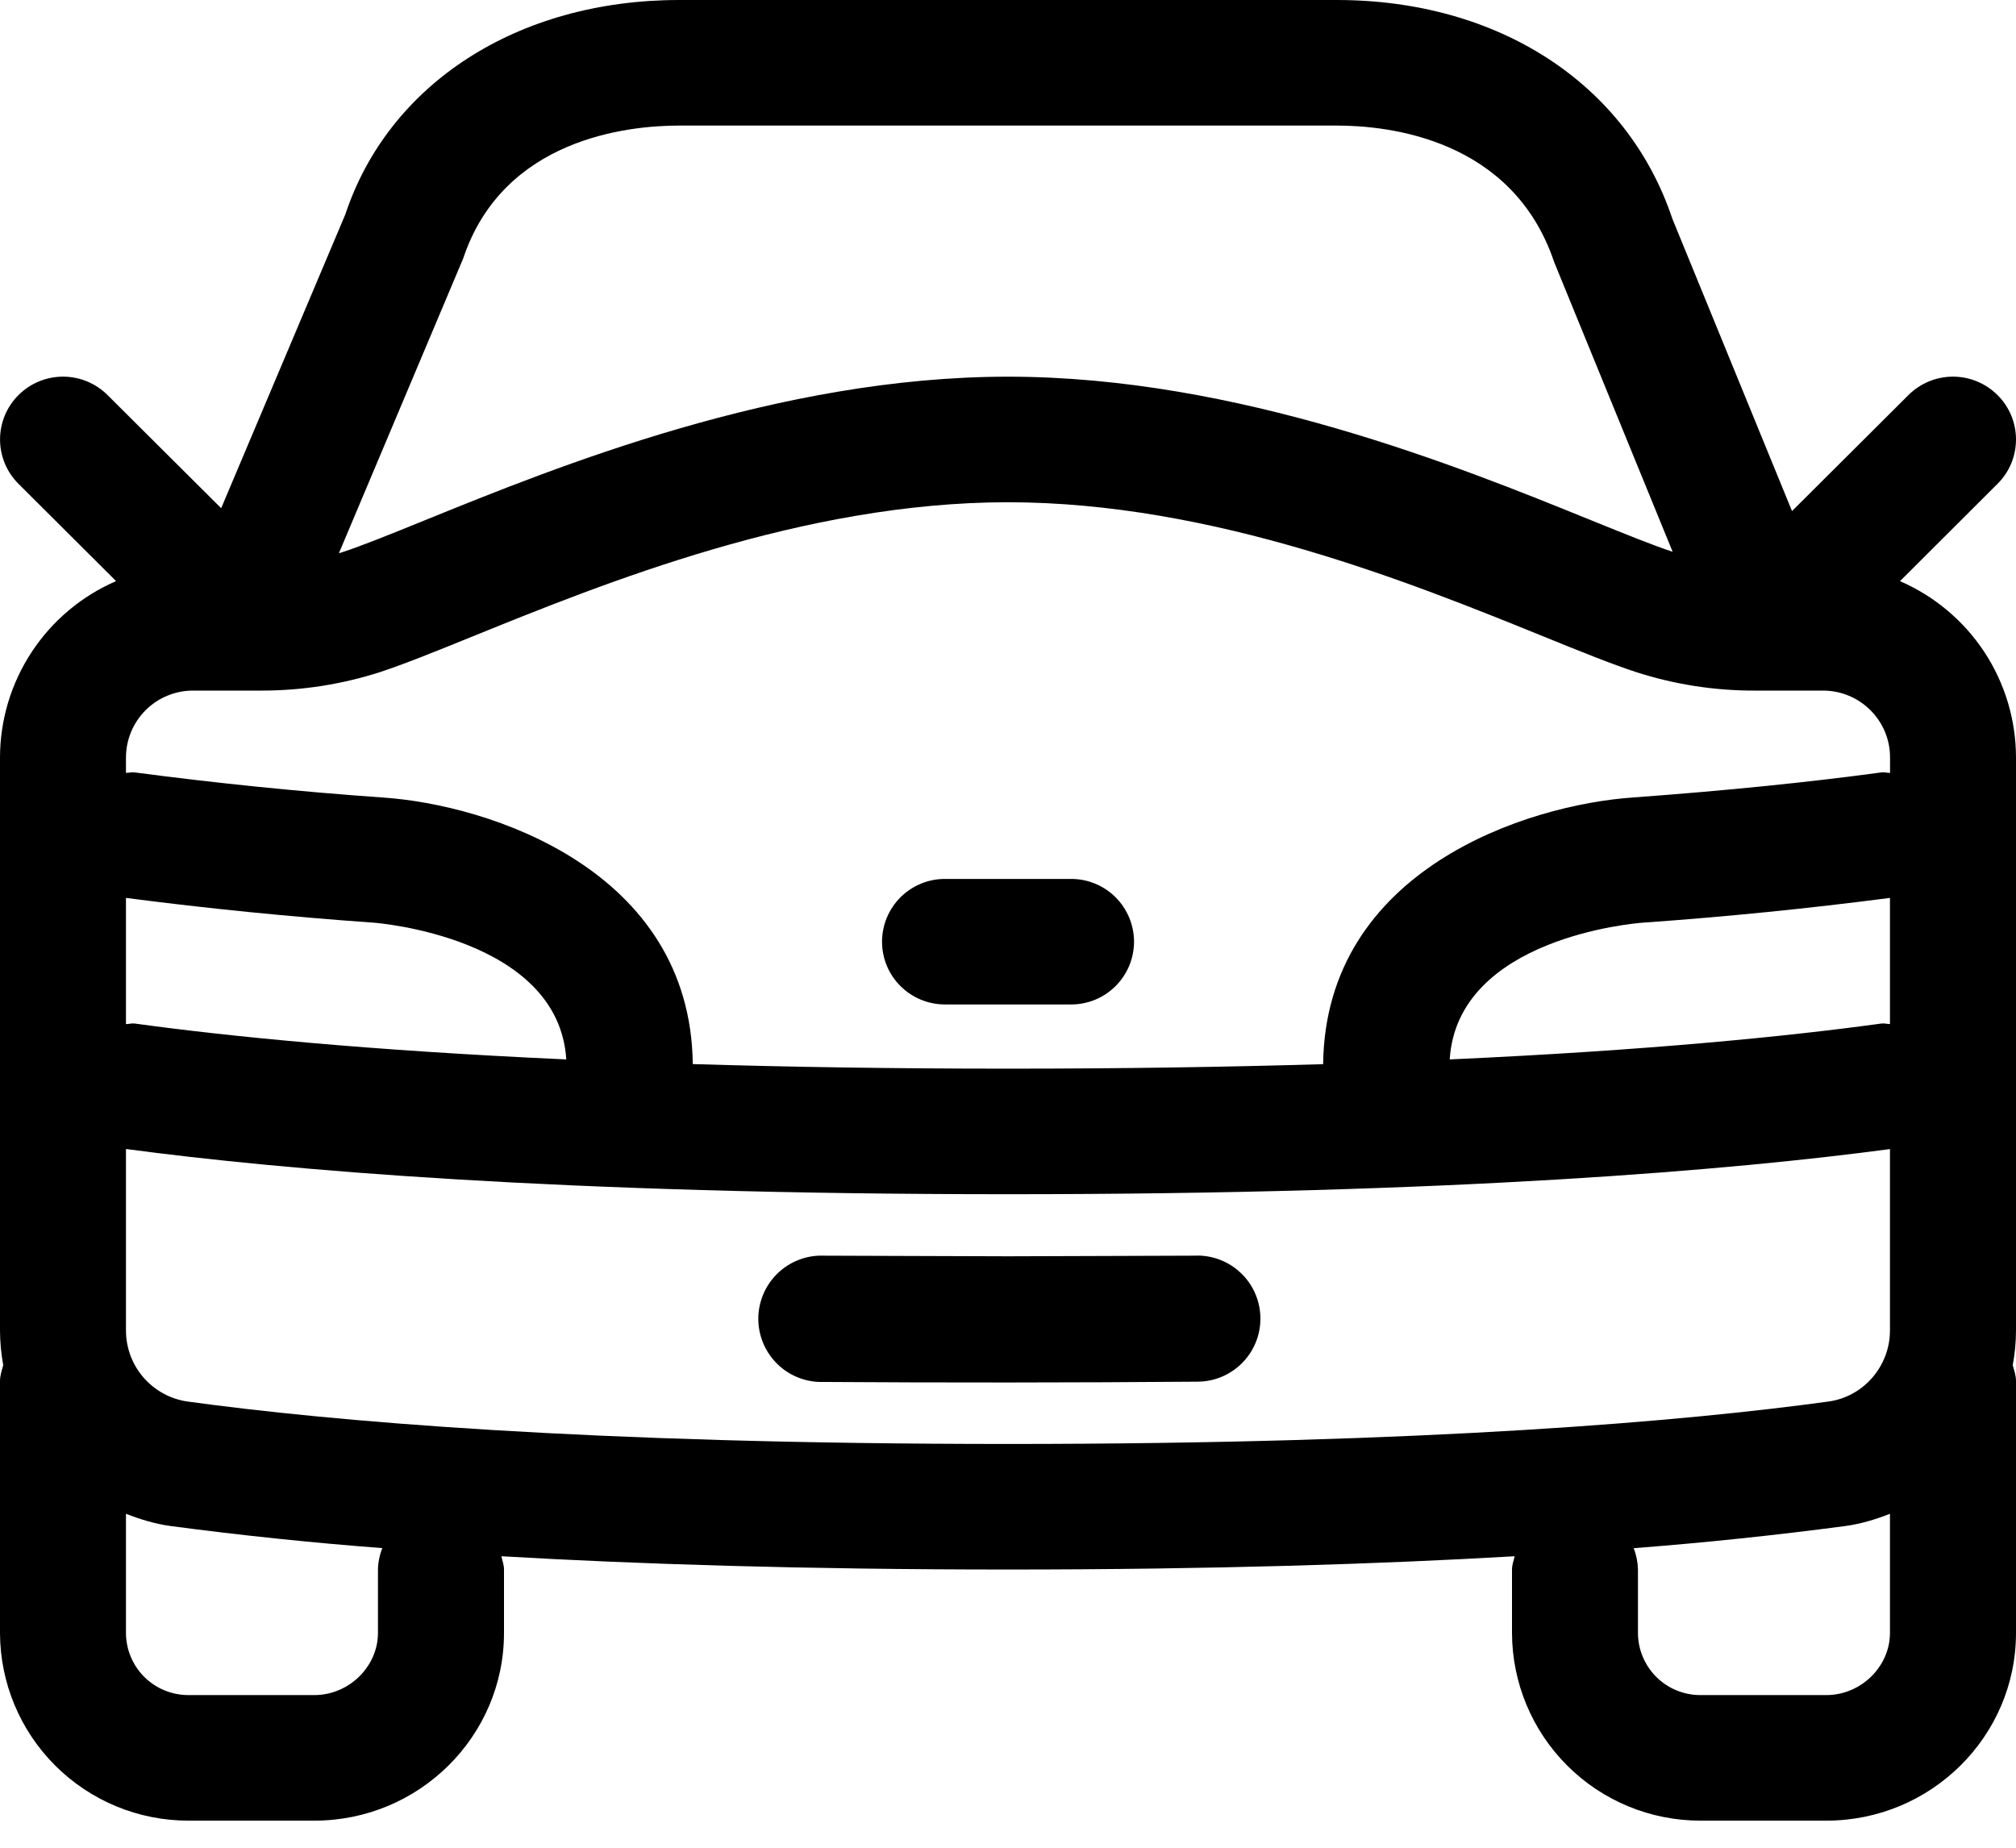 <svg width="48" height="44" viewBox="0 0 48 44" fill="none" xmlns="http://www.w3.org/2000/svg">
<path fill-rule="evenodd" clip-rule="evenodd" d="M43.485 40.365H40.484C40.091 40.365 39.714 40.21 39.435 39.932C39.157 39.654 39 39.278 38.999 38.885V37.375C38.995 37.201 38.961 37.029 38.897 36.867C40.582 36.737 42.263 36.561 43.938 36.339C44.31 36.288 44.662 36.18 44.999 36.048V38.885C44.999 39.688 44.307 40.365 43.485 40.365V40.365ZM4.469 33.375C4.061 33.318 3.687 33.114 3.417 32.803C3.147 32.492 2.999 32.093 2.999 31.681V27.361C6.717 27.858 13.33 28.438 24 28.438C34.668 28.438 41.283 27.859 44.999 27.363V31.683C44.999 32.535 44.367 33.262 43.533 33.375C40.164 33.837 34.04 34.385 24 34.385C13.96 34.385 7.838 33.837 4.469 33.375V33.375ZM8.999 37.375V38.885C8.999 39.688 8.307 40.365 7.485 40.365H4.486C4.291 40.365 4.098 40.327 3.918 40.253C3.738 40.179 3.574 40.07 3.436 39.933C3.298 39.795 3.188 39.632 3.113 39.452C3.038 39.272 3 39.079 2.999 38.885V36.048C3.34 36.18 3.688 36.288 4.06 36.339C5.736 36.561 7.417 36.737 9.103 36.865C9.038 37.028 9.003 37.2 8.999 37.375V37.375ZM11.028 6.155C11.983 3.298 14.945 2.99 16.176 2.99H31.826C33.053 2.99 36.015 3.298 37.006 6.246L39.825 13.14C39.323 12.974 38.668 12.706 37.877 12.386C34.729 11.108 29.46 8.97 24 8.97C18.542 8.97 13.271 11.107 10.123 12.386C9.304 12.718 8.625 12.996 8.118 13.16C8.103 13.166 8.086 13.168 8.07 13.172L11.028 6.155ZM39.109 21.972C41.078 21.833 43.042 21.636 44.999 21.382V24.386C44.931 24.386 44.866 24.364 44.798 24.373C42.584 24.677 39.252 25.014 34.517 25.228C34.699 22.337 38.92 21.985 39.109 21.972ZM16.495 25.341C16.442 20.711 11.645 19.16 9.111 18.991C7.136 18.852 5.166 18.652 3.204 18.393C3.134 18.384 3.069 18.404 2.999 18.404V18.034C3.001 17.612 3.17 17.208 3.469 16.91C3.767 16.613 4.172 16.445 4.594 16.445H6.226C7.191 16.445 8.138 16.297 9.044 16.006C9.602 15.823 10.354 15.521 11.255 15.154C14.391 13.883 19.127 11.96 23.998 11.96C28.871 11.96 33.611 13.883 36.745 15.154C37.646 15.521 38.398 15.823 38.959 16.006C39.869 16.298 40.818 16.447 41.774 16.445H43.406C44.285 16.445 45.001 17.158 45.001 18.034V18.406C44.931 18.406 44.866 18.382 44.796 18.393C43.093 18.625 41.106 18.827 38.898 18.989C36.353 19.16 31.559 20.71 31.503 25.341C29.269 25.407 26.778 25.448 24 25.448C21.222 25.448 18.732 25.407 16.495 25.339V25.341ZM2.999 21.382C4.96 21.637 6.929 21.833 8.902 21.972C8.945 21.976 13.297 22.309 13.483 25.228C8.748 25.014 5.416 24.677 3.204 24.373C3.134 24.364 3.069 24.387 2.999 24.387V21.382V21.382ZM47.56 11.521L45.238 13.839C46.056 14.194 46.754 14.779 47.245 15.524C47.736 16.27 47.998 17.142 48 18.034V31.681C48 31.965 47.972 32.24 47.922 32.51C47.957 32.634 48 32.755 48 32.889V38.885C48 41.35 45.975 43.355 43.485 43.355H40.484C39.297 43.355 38.158 42.885 37.318 42.047C36.477 41.209 36.003 40.072 36 38.885V37.375C36 37.263 36.04 37.164 36.063 37.059C32.858 37.245 28.885 37.375 24 37.375C19.116 37.375 15.14 37.245 11.938 37.059C11.96 37.164 12 37.263 12 37.375V38.885C12 41.35 9.975 43.355 7.485 43.355H4.486C3.298 43.356 2.159 42.885 1.318 42.047C0.477 41.209 0.003 40.072 0 38.885V32.889C0 32.755 0.043 32.634 0.077 32.51C0.027 32.237 0.001 31.959 0 31.681V18.034C0.002 17.142 0.265 16.269 0.756 15.524C1.247 14.778 1.945 14.192 2.764 13.838L0.44 11.521C0.301 11.383 0.19 11.218 0.115 11.037C0.04 10.855 0.001 10.661 0.001 10.465C0.001 10.268 0.04 10.074 0.115 9.893C0.19 9.711 0.301 9.547 0.44 9.408C0.721 9.127 1.103 8.969 1.5 8.969C1.898 8.969 2.279 9.127 2.561 9.408L5.266 12.102L8.223 5.103C9.256 1.994 12.319 0 16.176 0H31.826C35.681 0 38.744 1.996 39.818 5.209L42.667 12.17L45.439 9.408C45.721 9.127 46.102 8.969 46.5 8.969C46.897 8.969 47.279 9.127 47.56 9.408C47.7 9.546 47.81 9.711 47.886 9.892C47.961 10.074 48 10.268 48 10.465C48 10.661 47.961 10.856 47.886 11.037C47.81 11.218 47.7 11.383 47.56 11.521V11.521ZM28.5 29.901H28.484C27.527 29.901 25.036 29.916 24 29.916C22.966 29.916 20.474 29.901 19.517 29.901H19.5C19.113 29.916 18.747 30.081 18.478 30.359C18.209 30.638 18.057 31.009 18.055 31.397C18.053 31.784 18.201 32.158 18.467 32.439C18.733 32.721 19.098 32.888 19.485 32.908C22.495 32.928 25.506 32.926 28.517 32.902C28.915 32.9 29.296 32.739 29.576 32.456C29.856 32.173 30.012 31.791 30.01 31.393C30.008 30.995 29.848 30.614 29.565 30.334C29.282 30.053 28.899 29.897 28.501 29.899L28.5 29.901ZM27.001 22.425C27 22.228 26.962 22.034 26.886 21.852C26.81 21.67 26.7 21.505 26.56 21.366C26.421 21.227 26.255 21.117 26.073 21.042C25.891 20.967 25.696 20.929 25.499 20.93H22.5C22.303 20.929 22.108 20.968 21.927 21.043C21.745 21.118 21.58 21.228 21.44 21.367C21.301 21.506 21.191 21.671 21.115 21.852C21.04 22.034 21.001 22.229 21.001 22.425C21.001 23.251 21.673 23.919 22.5 23.919H25.5C25.697 23.92 25.892 23.881 26.074 23.807C26.255 23.732 26.421 23.622 26.56 23.483C26.699 23.344 26.81 23.18 26.886 22.998C26.961 22.817 27 22.622 27.001 22.425Z" fill="black"/>
</svg>
